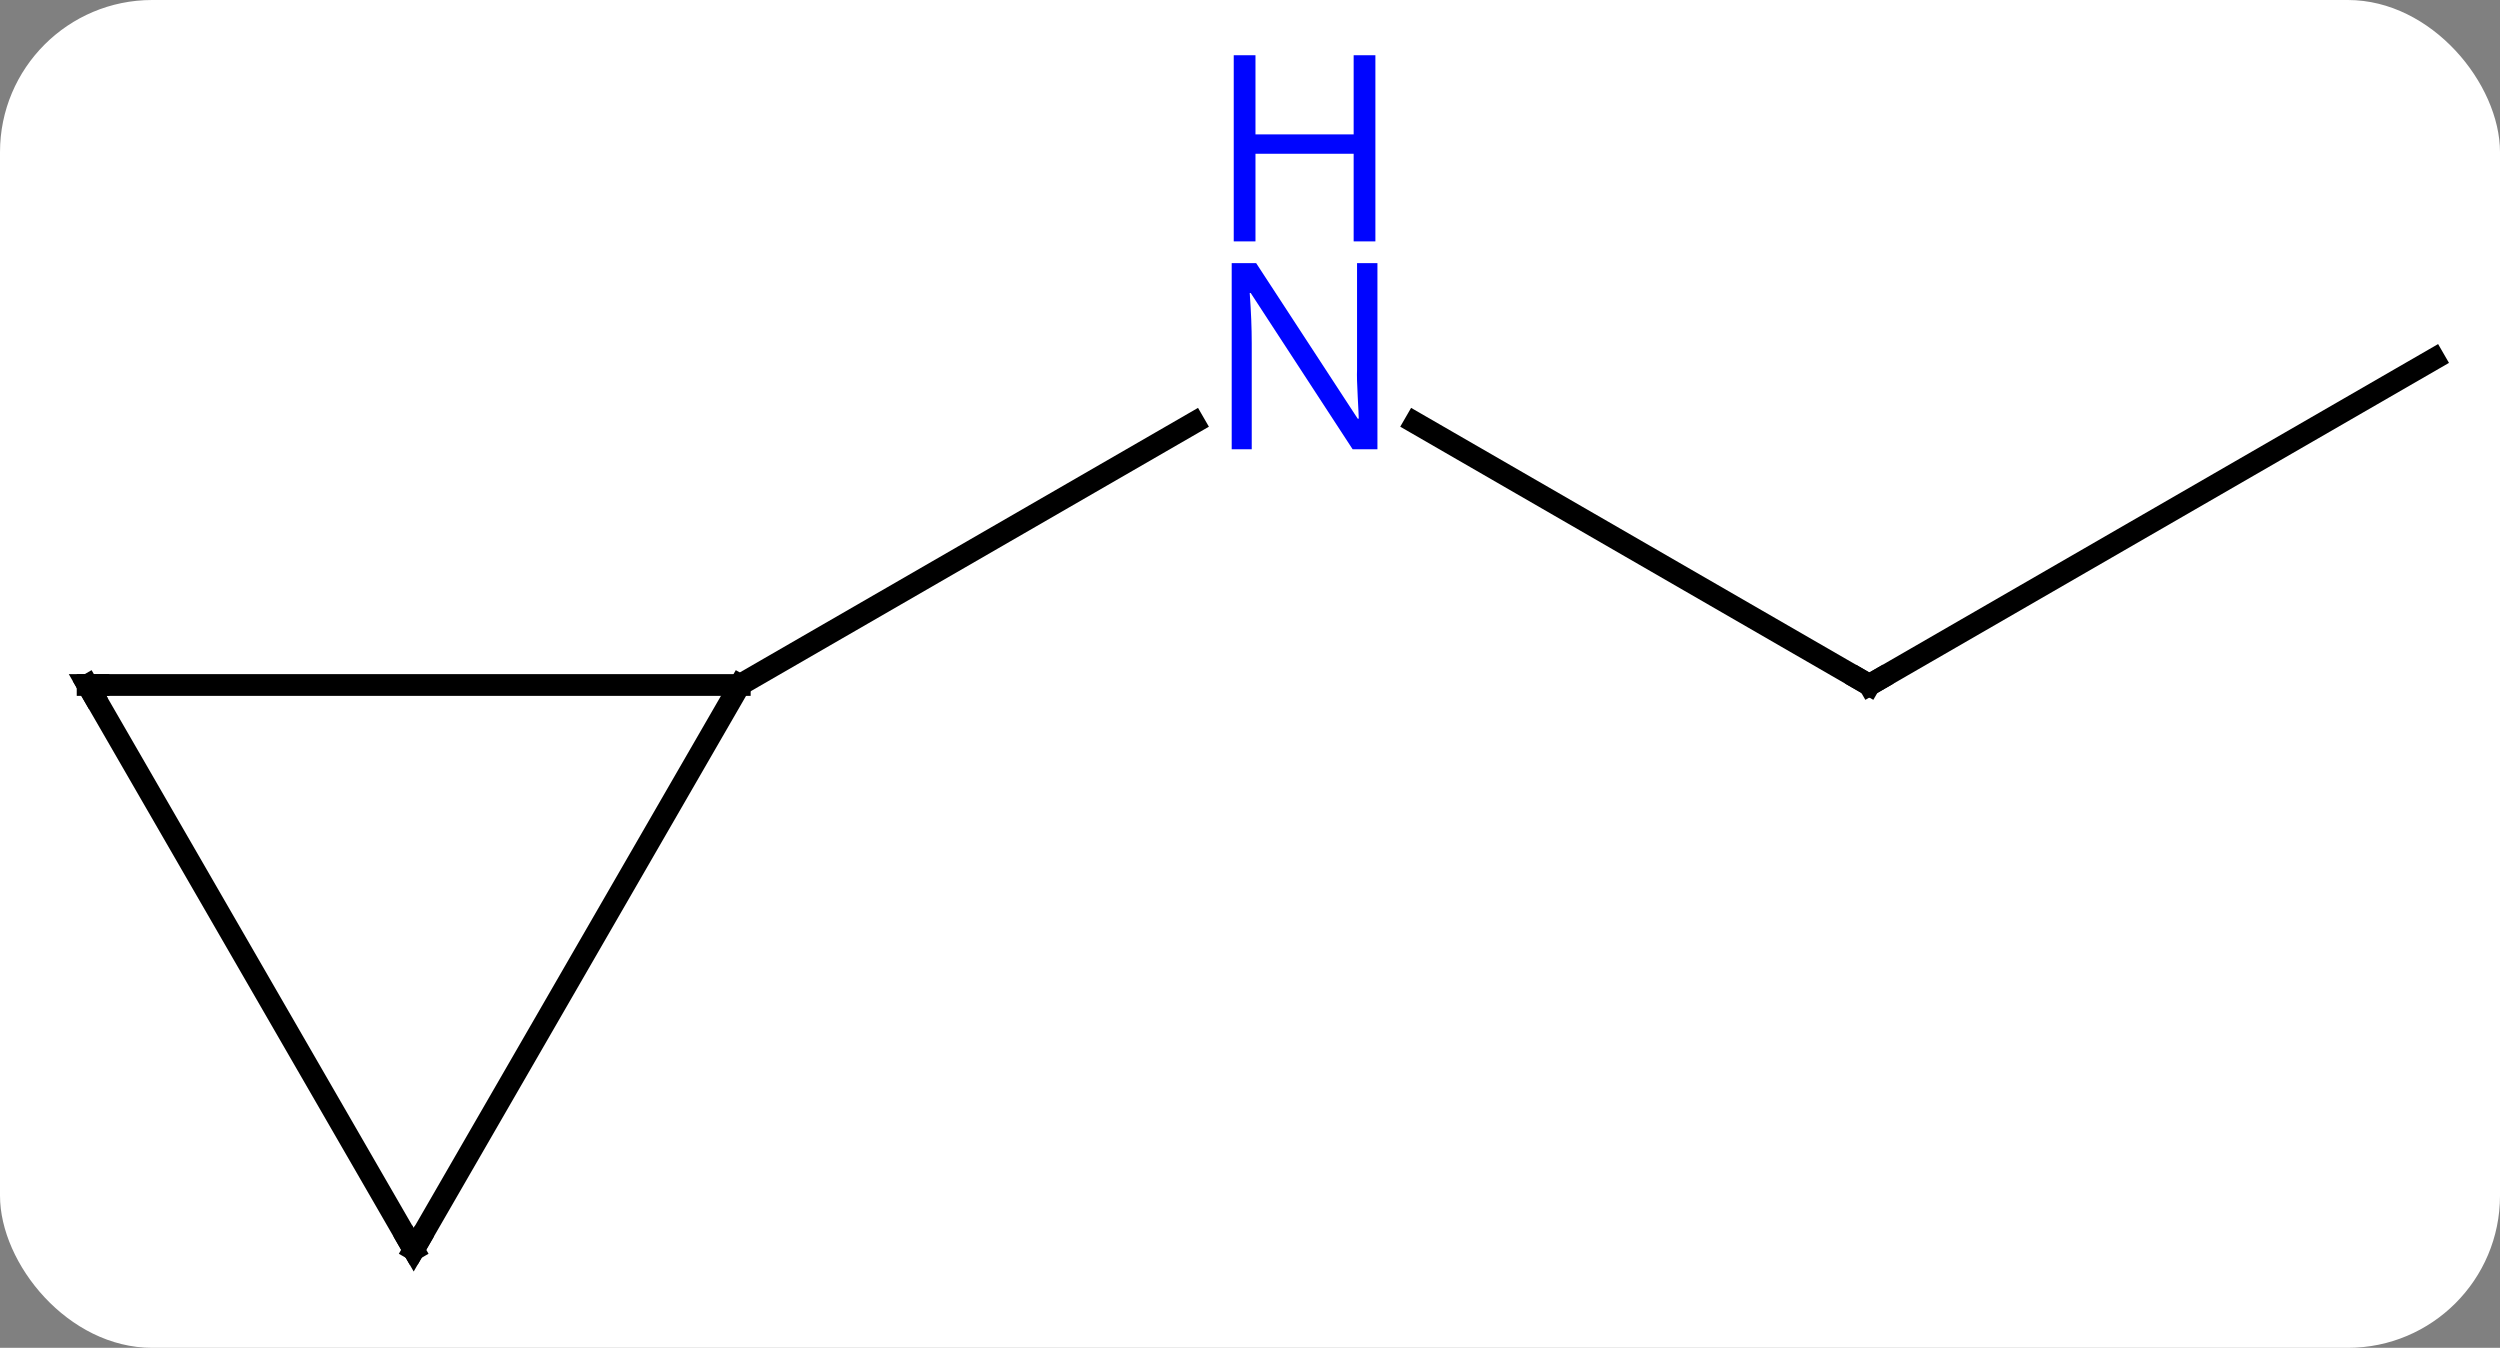 <svg width="115" viewBox="0 0 115 62" style="fill-opacity:1; color-rendering:auto; color-interpolation:auto; text-rendering:auto; stroke:black; stroke-linecap:square; stroke-miterlimit:10; shape-rendering:auto; stroke-opacity:1; fill:black; stroke-dasharray:none; font-weight:normal; stroke-width:1; font-family:'Open Sans'; font-style:normal; stroke-linejoin:miter; font-size:12; stroke-dashoffset:0; image-rendering:auto;" height="62" class="cas-substance-image" xmlns:xlink="http://www.w3.org/1999/xlink" xmlns="http://www.w3.org/2000/svg"><rect x="0" y="0" width="115" height="62" fill="#808080" stroke="none"/><svg class="cas-substance-single-component"><rect y="0" x="0" width="115" stroke="none" ry="7" rx="7" height="62" fill="white" class="cas-substance-group"/><svg y="0" x="0" width="115" viewBox="0 0 115 62" style="fill:black;" height="62" class="cas-substance-single-component-image"><svg><g><g transform="translate(58,37)" style="text-rendering:geometricPrecision; color-rendering:optimizeQuality; color-interpolation:linearRGB; stroke-linecap:butt; image-rendering:optimizeQuality;"><line y2="-5.49" y1="-17.555" x2="27.99" x1="7.094" style="fill:none;"/><line y2="-5.49" y1="-17.555" x2="-23.97" x1="-3.074" style="fill:none;"/><line y2="-20.49" y1="-5.49" x2="53.97" x1="27.99" style="fill:none;"/><line y2="20.49" y1="-5.49" x2="-38.97" x1="-23.97" style="fill:none;"/><line y2="-5.49" y1="-5.49" x2="-53.97" x1="-23.97" style="fill:none;"/><line y2="-5.49" y1="20.49" x2="-53.97" x1="-38.97" style="fill:none;"/></g><g transform="translate(58,37)" style="fill:rgb(0,5,255); text-rendering:geometricPrecision; color-rendering:optimizeQuality; image-rendering:optimizeQuality; font-family:'Open Sans'; stroke:rgb(0,5,255); color-interpolation:linearRGB;"><path style="stroke:none;" d="M5.362 -16.334 L4.221 -16.334 L-0.467 -23.521 L-0.513 -23.521 Q-0.42 -22.256 -0.42 -21.209 L-0.42 -16.334 L-1.342 -16.334 L-1.342 -24.896 L-0.217 -24.896 L4.455 -17.74 L4.502 -17.74 Q4.502 -17.896 4.455 -18.756 Q4.408 -19.615 4.424 -19.99 L4.424 -24.896 L5.362 -24.896 L5.362 -16.334 Z"/><path style="stroke:none;" d="M5.268 -25.896 L4.268 -25.896 L4.268 -29.927 L-0.248 -29.927 L-0.248 -25.896 L-1.248 -25.896 L-1.248 -34.459 L-0.248 -34.459 L-0.248 -30.818 L4.268 -30.818 L4.268 -34.459 L5.268 -34.459 L5.268 -25.896 Z"/></g><g transform="translate(58,37)" style="stroke-linecap:butt; text-rendering:geometricPrecision; color-rendering:optimizeQuality; image-rendering:optimizeQuality; font-family:'Open Sans'; color-interpolation:linearRGB; stroke-miterlimit:5;"><path style="fill:none;" d="M27.557 -5.74 L27.99 -5.49 L28.423 -5.74"/><path style="fill:none;" d="M-38.72 20.057 L-38.97 20.49 L-39.22 20.057"/><path style="fill:none;" d="M-53.47 -5.49 L-53.97 -5.49 L-53.72 -5.057"/></g></g></svg></svg></svg></svg>